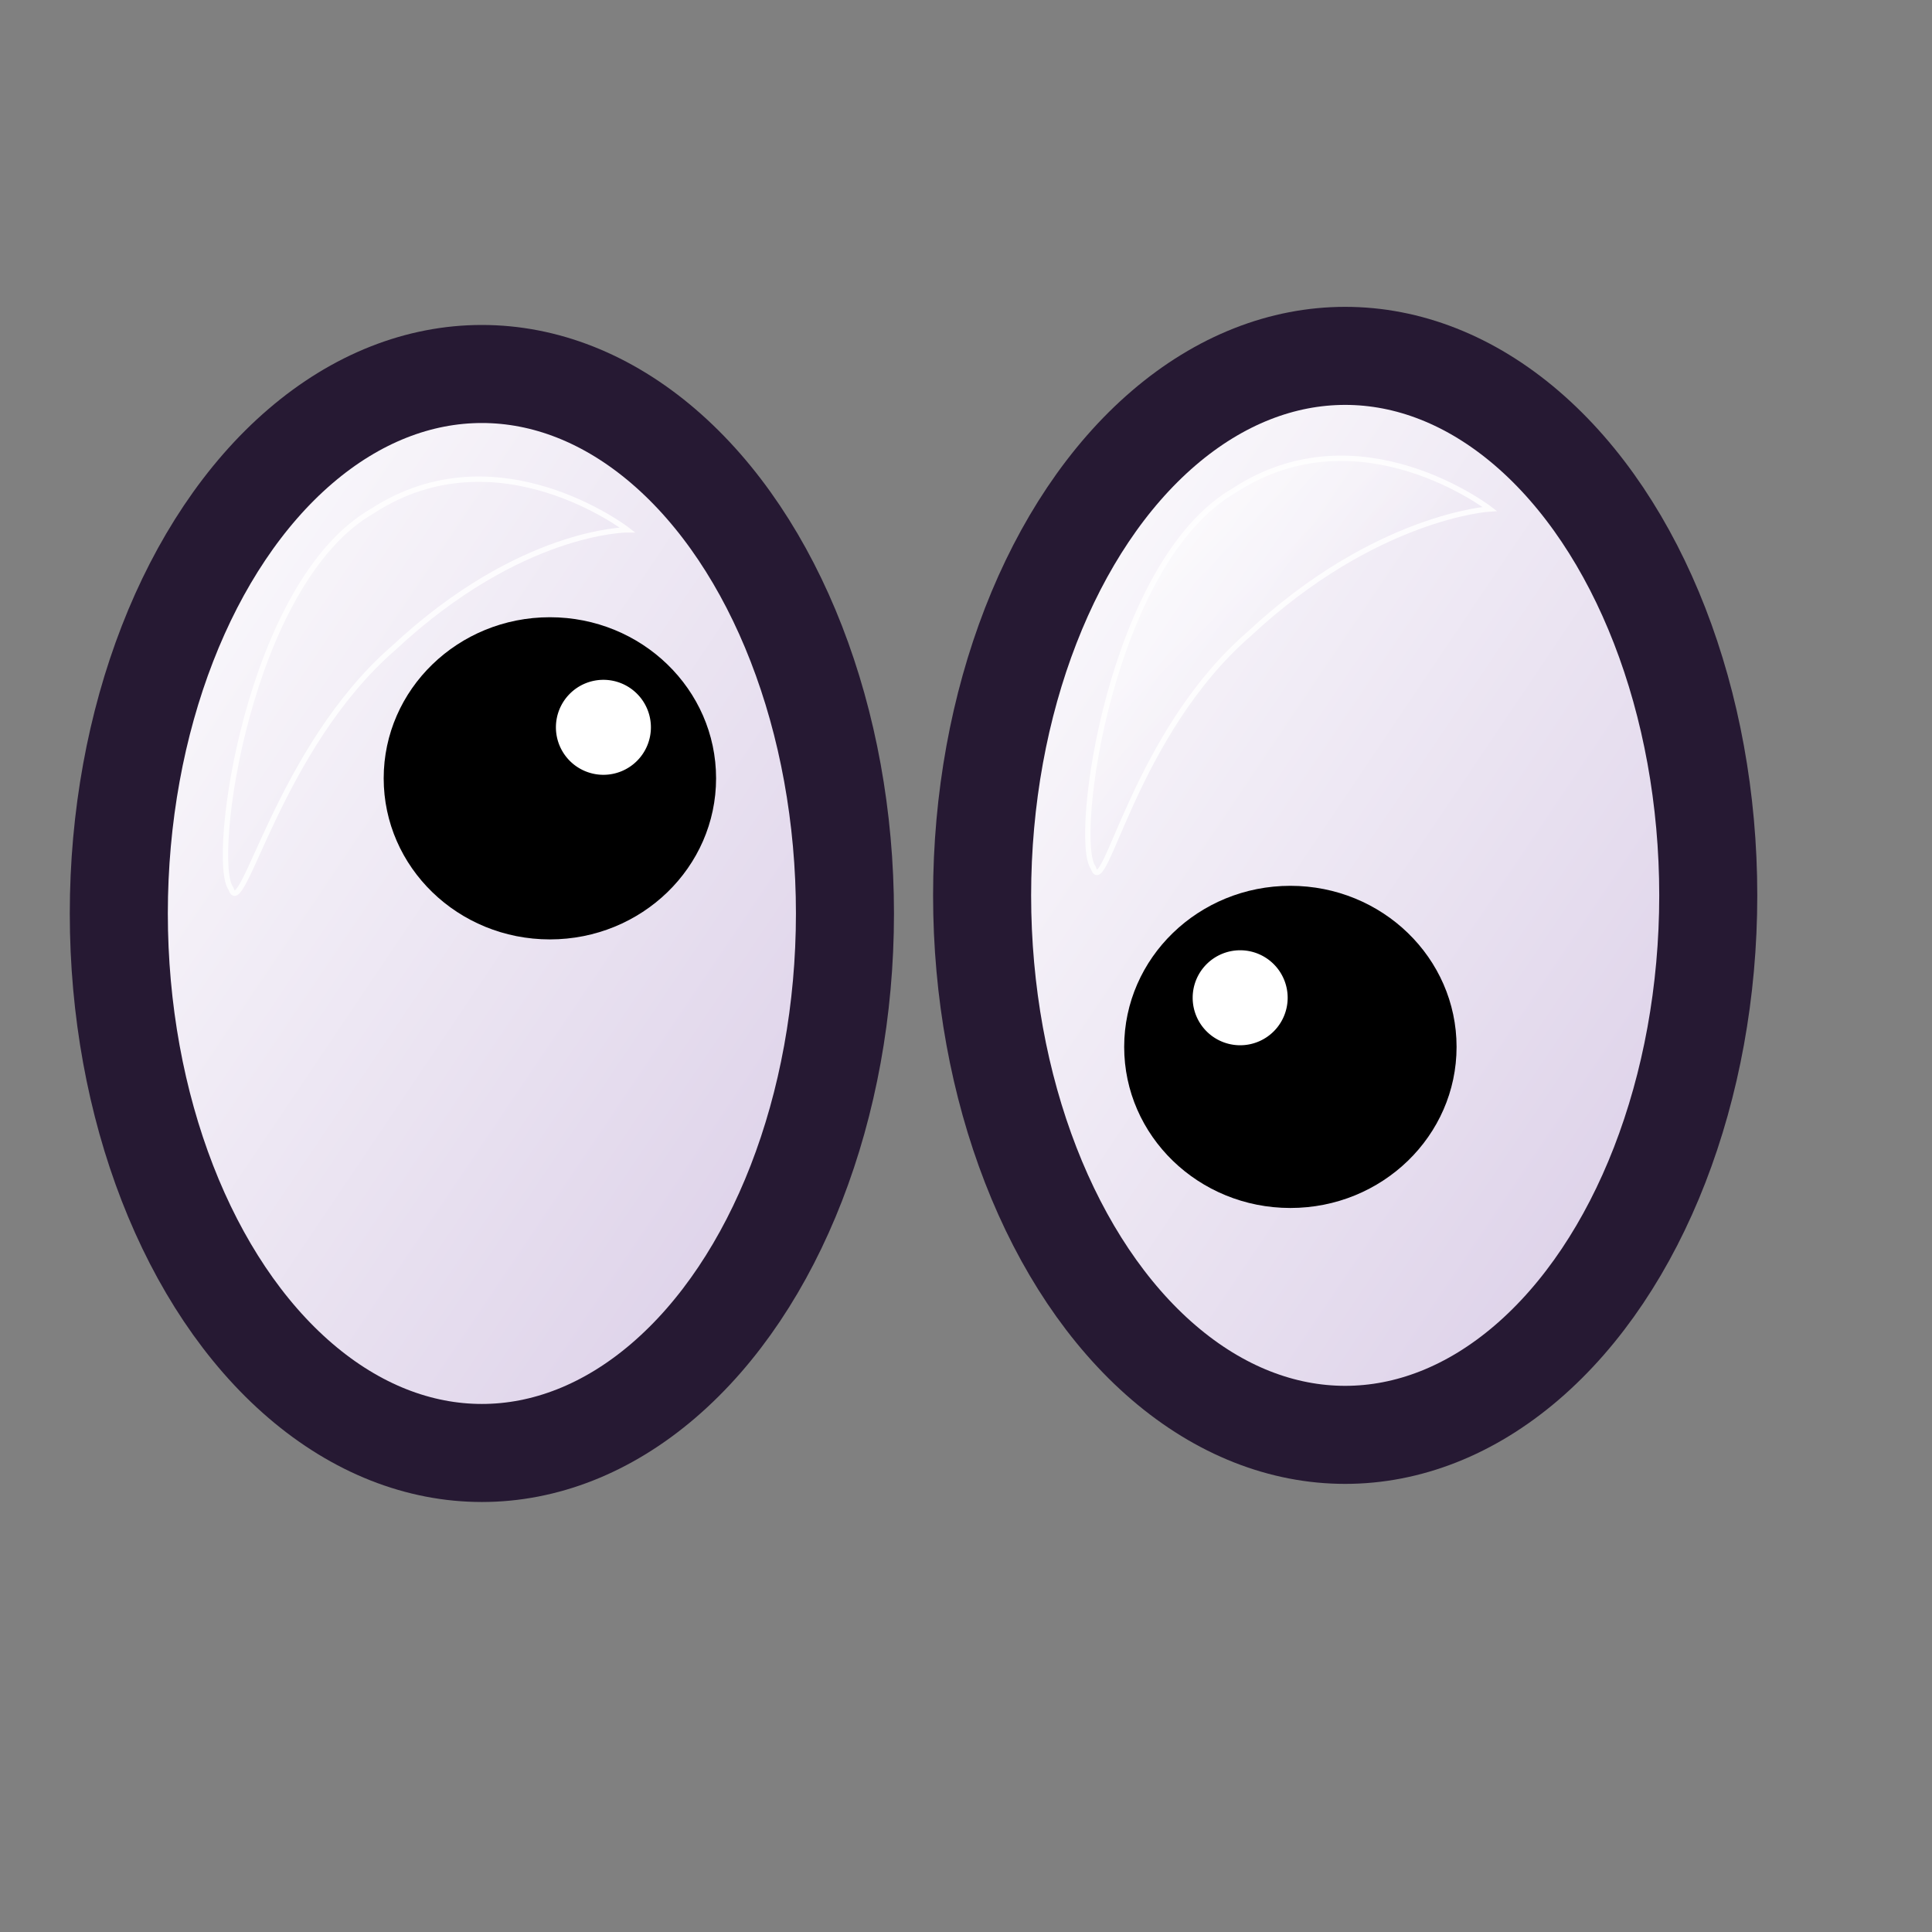 <?xml version="1.0" encoding="UTF-8" standalone="no"?>
<!DOCTYPE svg PUBLIC "-//W3C//DTD SVG 20010904//EN"
"http://www.w3.org/TR/2001/REC-SVG-20010904/DTD/svg10.dtd">
<!-- Created with Inkscape (http://www.inkscape.org/) -->
<svg
   version="1"
   x="0"
   y="0"
   width="48pt"
   height="48pt"
   id="svg548"
   sodipodi:version="0.32"
   inkscape:version="0.39"
   sodipodi:docname="gnome-eyes.svg"
   sodipodi:docbase="/home/scaba/files/lila/work/lila-gnome/Lila/scalable/apps"
   xmlns="http://www.w3.org/2000/svg"
   xmlns:cc="http://web.resource.org/cc/"
   xmlns:inkscape="http://www.inkscape.org/namespaces/inkscape"
   xmlns:sodipodi="http://sodipodi.sourceforge.net/DTD/sodipodi-0.dtd"
   xmlns:rdf="http://www.w3.org/1999/02/22-rdf-syntax-ns#"
   xmlns:dc="http://purl.org/dc/elements/1.1/"
   xmlns:xlink="http://www.w3.org/1999/xlink">
  <rect width="100%" height="100%" fill="#808080" stroke="none"/>
  <sodipodi:namedview
     id="base"
     inkscape:zoom="1.0000000"
     inkscape:cx="25.401031"
     inkscape:cy="23.348801"
     inkscape:window-width="723"
     inkscape:window-height="585"
     inkscape:window-x="158"
     inkscape:window-y="91" />
  <defs
     id="defs550">
    <linearGradient
       x1="0"
       y1="0"
       x2="1"
       y2="0"
       id="linearGradient596"
       gradientUnits="objectBoundingBox"
       spreadMethod="pad">
      <stop
         style="stop-color:#ffffff;stop-opacity:1;"
         offset="0"
         id="stop597" />
      <stop
         style="stop-color:#ffffff;stop-opacity:0;"
         offset="1"
         id="stop598" />
    </linearGradient>
    <linearGradient
       x1="0"
       y1="0"
       x2="1"
       y2="0"
       id="linearGradient613"
       gradientUnits="objectBoundingBox"
       spreadMethod="pad">
      <stop
         style="stop-color:#ffffff;stop-opacity:1;"
         offset="0"
         id="stop614" />
      <stop
         style="stop-color:#d9cce6;stop-opacity:1;"
         offset="1"
         id="stop615" />
    </linearGradient>
    <linearGradient
       x1="0"
       y1="0"
       x2="1"
       y2="0"
       id="linearGradient576"
       gradientUnits="objectBoundingBox"
       spreadMethod="pad">
      <stop
         style="stop-color:#f3ffb7;stop-opacity:0.855;"
         offset="0"
         id="stop577" />
      <stop
         style="stop-color:#edca2a;stop-opacity:0.953;"
         offset="1"
         id="stop578" />
    </linearGradient>
    <linearGradient
       x1="0"
       y1="0"
       x2="1"
       y2="0"
       id="linearGradient553"
       gradientUnits="objectBoundingBox"
       spreadMethod="pad">
      <stop
         style="stop-color:#d9cce6;stop-opacity:1;"
         offset="0"
         id="stop554" />
      <stop
         style="stop-color:#73667f;stop-opacity:1;"
         offset="1"
         id="stop555" />
    </linearGradient>
    <linearGradient
       x1="-0.147"
       y1="0.16"
       x2="1.061"
       y2="0.81"
       id="linearGradient556"
       xlink:href="#linearGradient613"
       gradientUnits="objectBoundingBox"
       spreadMethod="pad" />
    <linearGradient
       x1="0"
       y1="-0"
       x2="0.779"
       y2="0.836"
       id="linearGradient558"
       xlink:href="#linearGradient596"
       gradientUnits="objectBoundingBox"
       spreadMethod="pad" />
    <linearGradient
       x1="0.01"
       y1="0.016"
       x2="0.87"
       y2="0.906"
       id="linearGradient560"
       xlink:href="#linearGradient596"
       gradientUnits="objectBoundingBox"
       gradientTransform="translate(1.608839e-6,6.124947e-7)"
       spreadMethod="pad" />
    <linearGradient
       x1="0.023"
       y1="0.016"
       x2="0.966"
       y2="0.961"
       id="linearGradient562"
       xlink:href="#linearGradient613"
       gradientUnits="objectBoundingBox"
       spreadMethod="pad" />
    <linearGradient
       x1="-0.127"
       y1="0.292"
       x2="1.282"
       y2="0.705"
       id="linearGradient564"
       xlink:href="#linearGradient553"
       gradientUnits="objectBoundingBox"
       spreadMethod="pad" />
    <linearGradient
       x1="0.011"
       y1="0.008"
       x2="0.977"
       y2="0.977"
       id="linearGradient575"
       xlink:href="#linearGradient613"
       gradientUnits="objectBoundingBox"
       spreadMethod="pad" />
    <linearGradient
       x1="0"
       y1="0.023"
       x2="0.593"
       y2="0.531"
       id="linearGradient623"
       xlink:href="#linearGradient596"
       gradientUnits="objectBoundingBox"
       spreadMethod="pad" />
    <radialGradient
       cx="0.542"
       cy="0.485"
       fx="0.542"
       fy="0.485"
       r="0.444"
       id="radialGradient599"
       xlink:href="#linearGradient613"
       gradientUnits="objectBoundingBox"
       spreadMethod="pad" />
    <linearGradient
       x1="0.008"
       y1="0.023"
       x2="0.492"
       y2="0.578"
       id="linearGradient600"
       xlink:href="#linearGradient596"
       gradientUnits="objectBoundingBox"
       spreadMethod="pad" />
    <linearGradient
       x1="-0"
       y1="0.016"
       x2="0.653"
       y2="0.789"
       id="linearGradient601"
       xlink:href="#linearGradient596"
       gradientUnits="objectBoundingBox"
       spreadMethod="pad" />
    <linearGradient
       x1="0"
       y1="0"
       x2="1"
       y2="0"
       id="linearGradient605"
       xlink:href="#linearGradient596"
       gradientUnits="objectBoundingBox"
       spreadMethod="pad" />
  </defs>
  <ellipse
     cx="345.165"
     cy="198.054"
     rx="90.431"
     ry="134.372"
     transform="matrix(0.133,0,0,0.133,-1.346,3.319)"
     style="font-size:12;fill:url(#linearGradient562);fill-rule:evenodd;stroke:#261933;stroke-width:24.42;stroke-opacity:1;"
     id="path581"
     d="M 435.595 198.054 A 90.431 134.372 0 1 0 254.734,198.054 A 90.431 134.372 0 1 0 435.595 198.054 z"
     sodipodi:cx="345.16455"
     sodipodi:cy="198.05354"
     sodipodi:rx="90.430557"
     sodipodi:ry="134.37218" />
  <path
     d="M 36.216,28.741 C 35.522,27.853 36.766,18.608 40.906,16.234 C 45.054,13.544 49.349,16.859 49.349,16.859 C 49.349,16.859 45.572,17.09 41.376,21.003 C 37.533,24.339 36.584,29.924 36.216,28.741 z "
     style="font-size:12;opacity:0.85;fill:url(#linearGradient600);fill-rule:evenodd;stroke:#ffffff;stroke-width:0.133pt;"
     id="path602" />
  <ellipse
     cx="354.717"
     cy="257.916"
     rx="41.394"
     ry="40.121"
     transform="matrix(0.133,0,0,0.133,-4.432,0.377)"
     style="font-size:12;fill-rule:evenodd;stroke-width:1pt;"
     id="path582"
     d="M 396.111 257.916 A 41.394 40.121 0 1 0 313.323,257.916 A 41.394 40.121 0 1 0 396.111 257.916 z"
     sodipodi:cx="354.71704"
     sodipodi:cy="257.91602"
     sodipodi:rx="41.394272"
     sodipodi:ry="40.120605" />
  <ellipse
     cx="345.165"
     cy="198.054"
     rx="90.431"
     ry="134.372"
     transform="matrix(0.133,0,0,0.133,-29.944,3.919)"
     style="font-size:12;fill:url(#linearGradient575);fill-rule:evenodd;stroke:#261933;stroke-width:24.42;stroke-opacity:1;"
     id="path587"
     d="M 435.595 198.054 A 90.431 134.372 0 1 0 254.734,198.054 A 90.431 134.372 0 1 0 435.595 198.054 z"
     sodipodi:cx="345.16455"
     sodipodi:cy="198.05354"
     sodipodi:rx="90.430557"
     sodipodi:ry="134.37218" />
  <ellipse
     cx="354.717"
     cy="257.916"
     rx="41.394"
     ry="40.121"
     transform="matrix(-0.133,0,0,0.133,65.393,-8.52)"
     style="font-size:12;fill-rule:evenodd;stroke-width:1pt;"
     id="path588"
     d="M 396.111 257.916 A 41.394 40.121 0 1 0 313.323,257.916 A 41.394 40.121 0 1 0 396.111 257.916 z"
     sodipodi:cx="354.71704"
     sodipodi:cy="257.91602"
     sodipodi:rx="41.394272"
     sodipodi:ry="40.120605" />
  <path
     d="M 7.65,29.433 C 6.956,28.545 8.199,19.3 12.34,16.926 C 16.487,14.236 20.782,17.552 20.782,17.552 C 20.782,17.552 17.241,17.547 13.045,21.461 C 9.202,24.796 8.018,30.617 7.65,29.433 z "
     style="font-size:12;opacity:0.85;fill:url(#linearGradient600);fill-rule:evenodd;stroke:#ffffff;stroke-width:0.133pt;"
     id="path599" />
  <path
     sodipodi:type="arc"
     style="fill:#ffffff;fill-opacity:1;fill-rule:evenodd;stroke:none;stroke-width:1pt;stroke-linecap:butt;stroke-linejoin:miter;stroke-opacity:1;"
     id="path647"
     d="M 273.524 183.912 A 12.791 12.791 0 1 0 247.942,183.912 A 12.791 12.791 0 1 0 273.524 183.912 z"
     sodipodi:cx="260.73285"
     sodipodi:cy="183.91235"
     sodipodi:rx="12.790665"
     sodipodi:ry="12.790680"
     transform="matrix(-0.123,0,0,0.123,52.059,1.472)" />
  <path
     sodipodi:type="arc"
     style="fill:#ffffff;fill-opacity:1;fill-rule:evenodd;stroke:none;stroke-width:1pt;stroke-linecap:butt;stroke-linejoin:miter;stroke-opacity:1;"
     id="path648"
     d="M 273.524 183.912 A 12.791 12.791 0 1 0 247.942,183.912 A 12.791 12.791 0 1 0 273.524 183.912 z"
     sodipodi:cx="260.73285"
     sodipodi:cy="183.91235"
     sodipodi:rx="12.790665"
     sodipodi:ry="12.790680"
     transform="matrix(0.123,0,0,0.123,9.012,10.431)" />
</svg>
